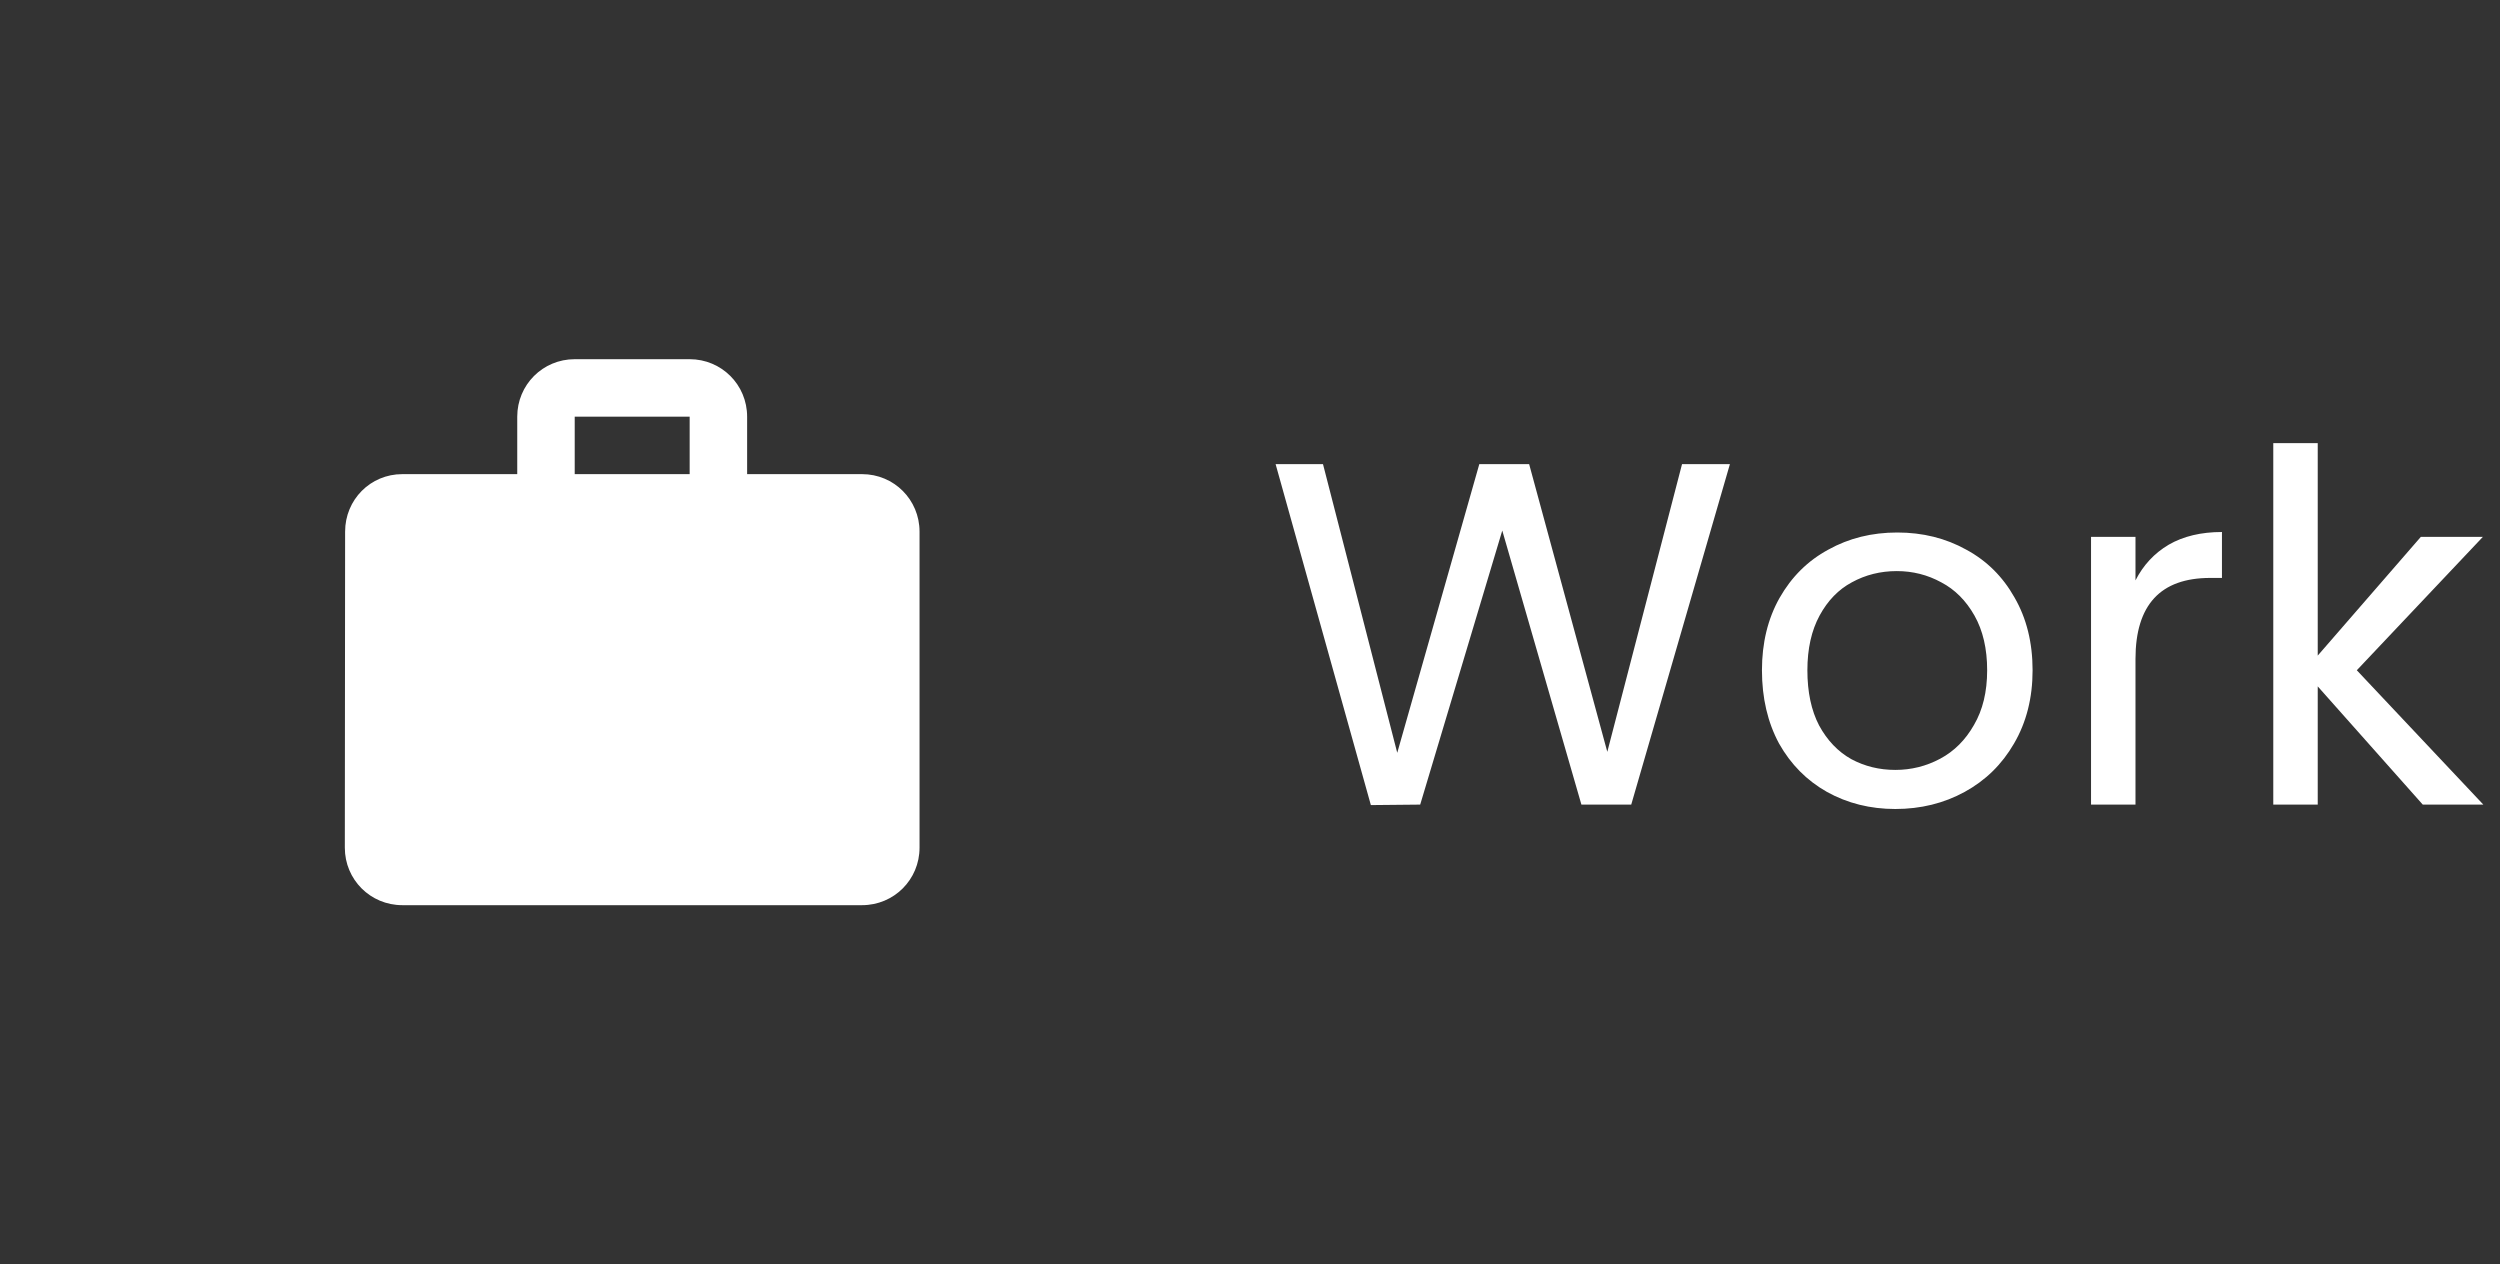 <svg width="87" height="44" viewBox="0 0 87 44" fill="none" xmlns="http://www.w3.org/2000/svg">
<rect x="0" y="0" width="87" height="44" fill="#333333" stroke="none"/>
<path d="M30 16.5H26V14.5C26 13.39 25.11 12.5 24 12.5H20C18.89 12.5 18 13.39 18 14.5V16.5H14C12.89 16.5 12.01 17.39 12.01 18.5L12 29.5C12 30.61 12.89 31.5 14 31.5H30C31.11 31.5 32 30.61 32 29.5V18.5C32 17.39 31.11 16.5 30 16.5ZM24 16.5H20V14.5H24V16.5Z" fill="white"/>
<path d="M60.201 16.151L56.767 28H55.033L52.279 18.463L49.423 28L47.706 28.017L44.391 16.151H46.04L48.624 26.198L51.48 16.151H53.214L55.934 26.164L58.535 16.151H60.201ZM65.957 28.153C65.084 28.153 64.291 27.955 63.577 27.558C62.874 27.161 62.319 26.6 61.911 25.875C61.514 25.138 61.316 24.288 61.316 23.325C61.316 22.373 61.52 21.534 61.928 20.809C62.347 20.072 62.914 19.511 63.628 19.126C64.342 18.729 65.141 18.531 66.025 18.531C66.909 18.531 67.708 18.729 68.422 19.126C69.136 19.511 69.697 20.067 70.105 20.792C70.524 21.517 70.734 22.362 70.734 23.325C70.734 24.288 70.519 25.138 70.088 25.875C69.669 26.6 69.096 27.161 68.371 27.558C67.646 27.955 66.841 28.153 65.957 28.153ZM65.957 26.793C66.512 26.793 67.034 26.663 67.521 26.402C68.008 26.141 68.399 25.75 68.694 25.229C69 24.708 69.153 24.073 69.153 23.325C69.153 22.577 69.006 21.942 68.711 21.421C68.416 20.9 68.031 20.514 67.555 20.265C67.079 20.004 66.563 19.874 66.008 19.874C65.441 19.874 64.92 20.004 64.444 20.265C63.979 20.514 63.605 20.9 63.322 21.421C63.039 21.942 62.897 22.577 62.897 23.325C62.897 24.084 63.033 24.725 63.305 25.246C63.588 25.767 63.962 26.158 64.427 26.419C64.892 26.668 65.402 26.793 65.957 26.793ZM74.315 20.197C74.587 19.664 74.972 19.251 75.471 18.956C75.981 18.661 76.599 18.514 77.324 18.514V20.112H76.916C75.182 20.112 74.315 21.053 74.315 22.934V28H72.768V18.684H74.315V20.197ZM84.312 28L80.657 23.886V28H79.11V15.42H80.657V22.815L84.244 18.684H86.403L82.017 23.325L86.42 28H84.312Z" fill="white"/>
</svg>
